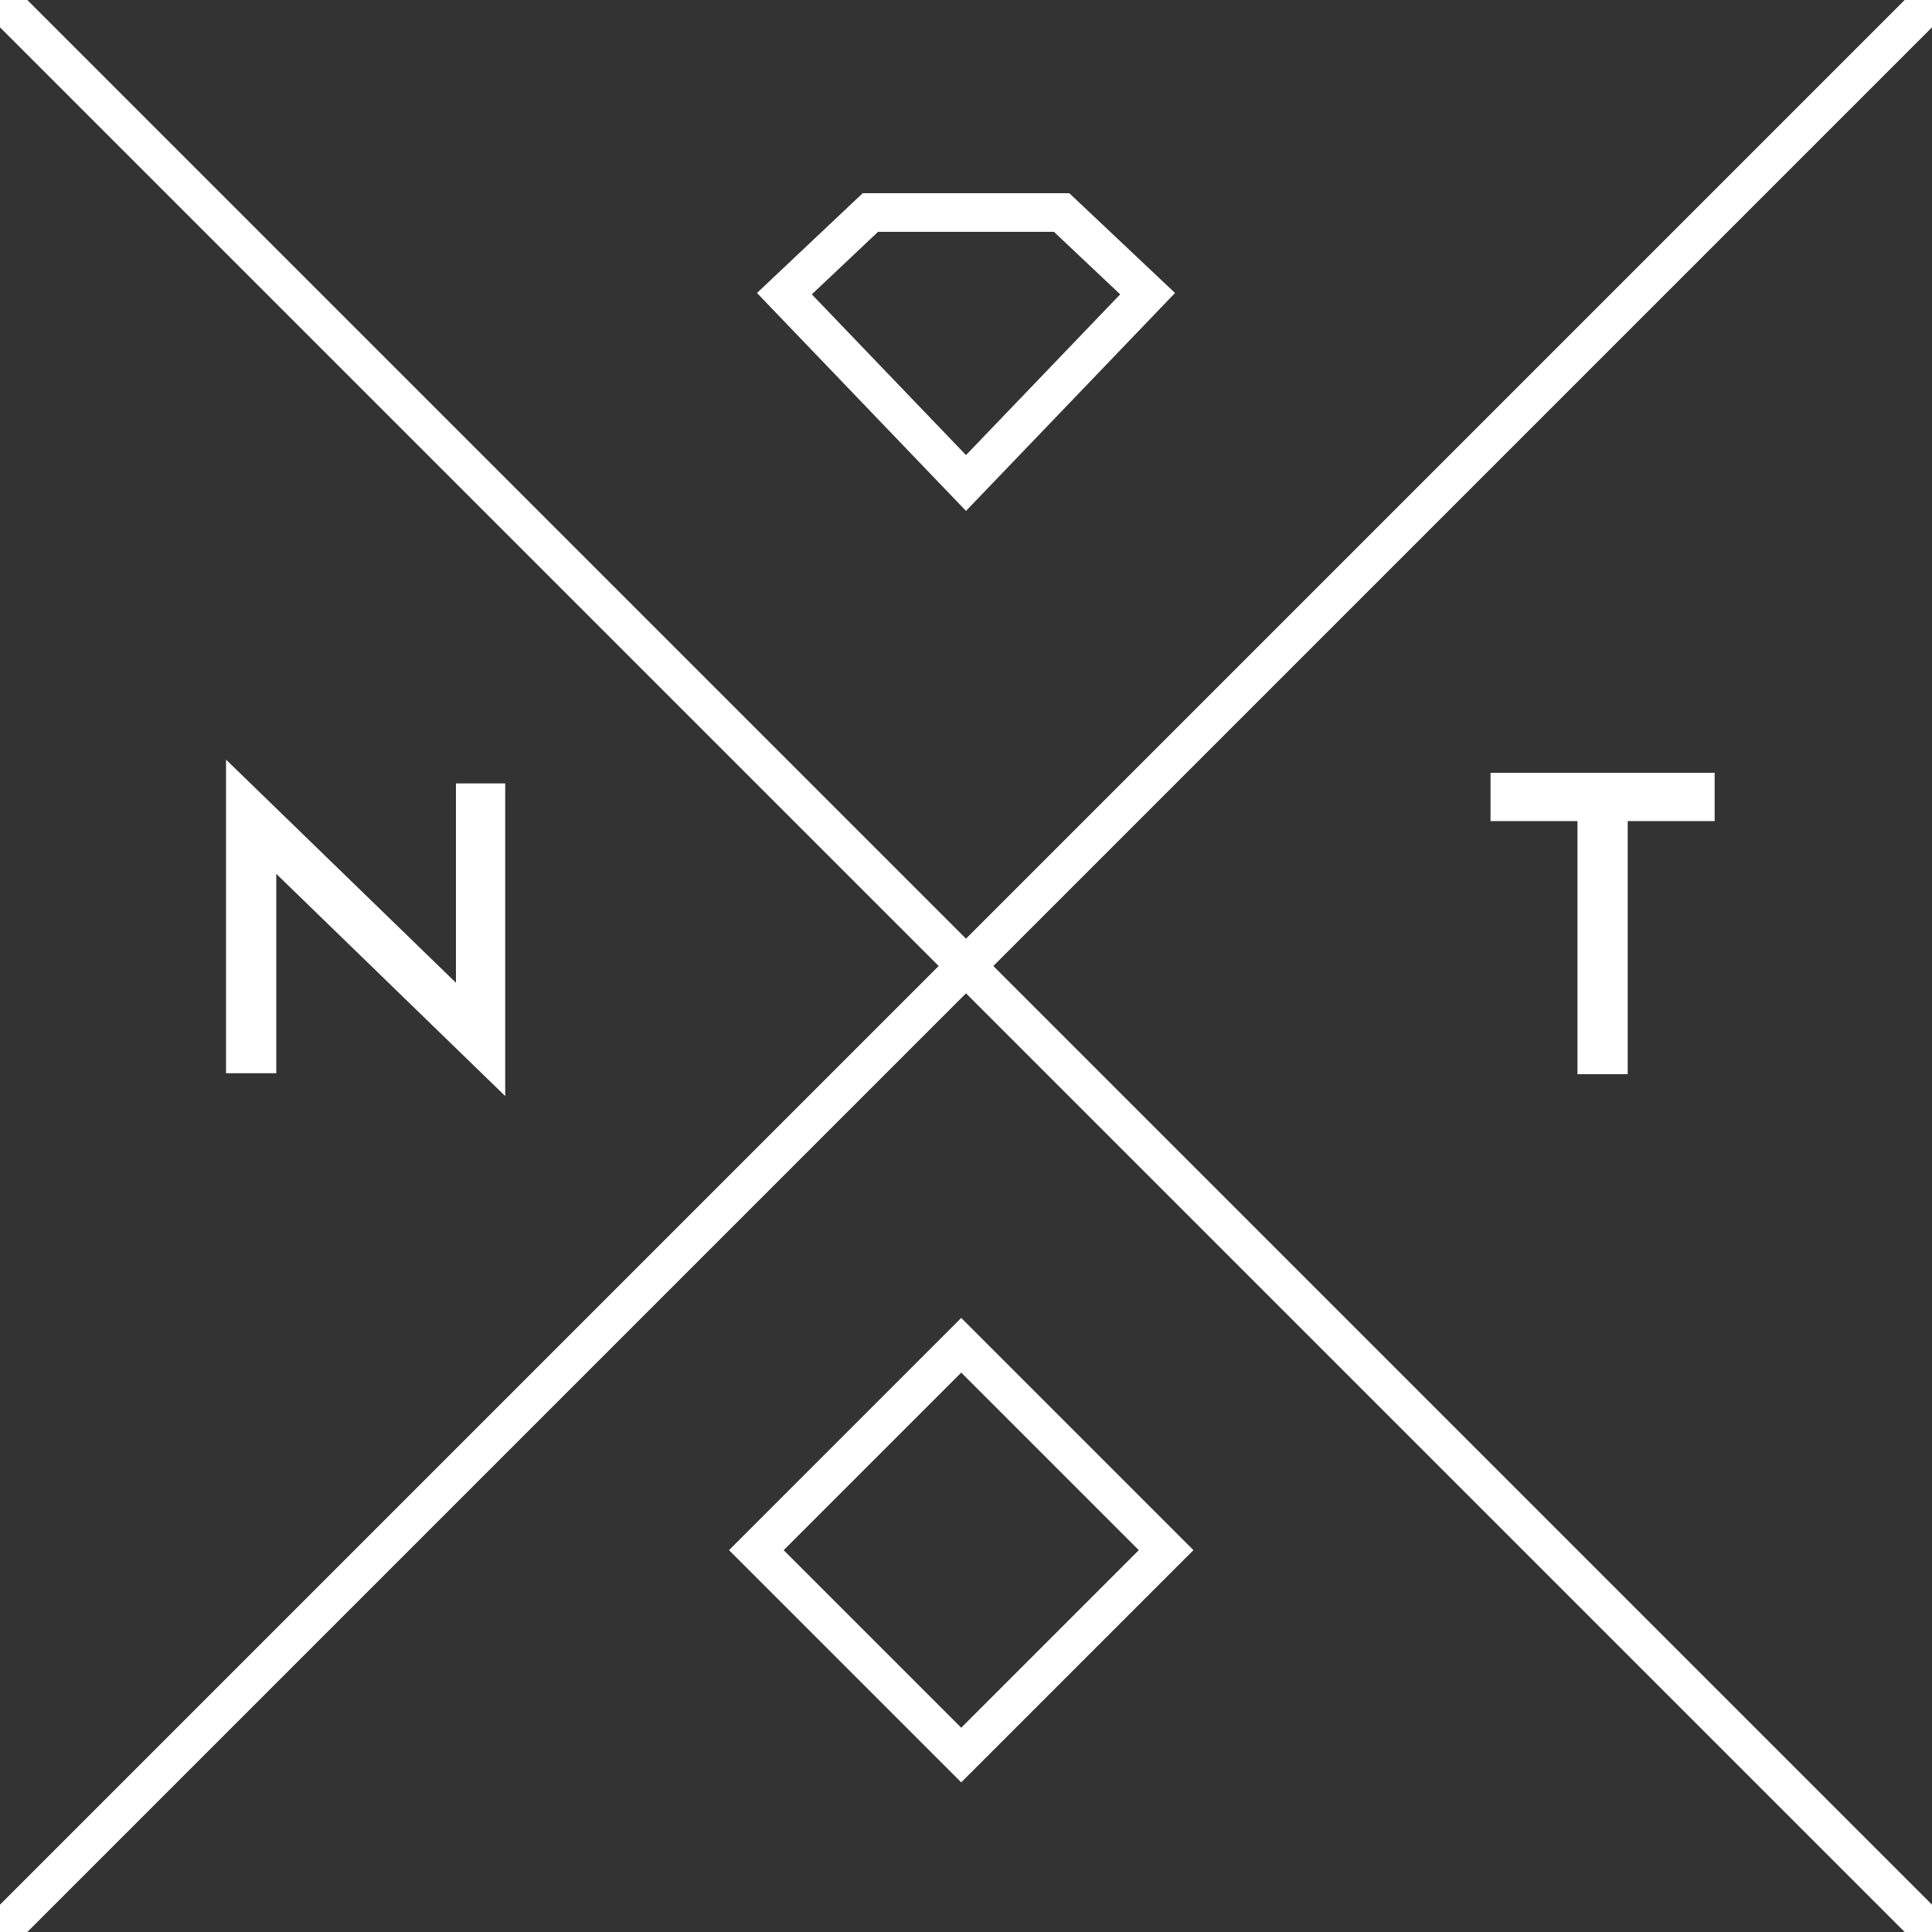 <?xml version="1.0" encoding="utf-8"?>
<!-- Generator: Adobe Illustrator 21.0.0, SVG Export Plug-In . SVG Version: 6.00 Build 0)  -->
<svg version="1.1" id="Layer_1" xmlns="http://www.w3.org/2000/svg" xmlns:xlink="http://www.w3.org/1999/xlink" x="0px" y="0px"
	 viewBox="0 0 200 200" enable-background="new 0 0 200 200" xml:space="preserve">
<rect x="0" y="0" width="200" height="200" fill="#333333" stroke="none"/>
<path fill="#FFFFFF" stroke="#FFFFFF" stroke-width="2" stroke-miterlimit="10" d="M27.6,89.9v20.2h-3.2V81l23.8,23.1
	c0-0.6,0-1.2,0-1.9V82.1h3.1v29L27.5,88C27.6,88.6,27.6,89.3,27.6,89.9"/>
<polygon fill="#FFFFFF" stroke="#FFFFFF" stroke-width="2" stroke-miterlimit="10" points="167.5,110.2 164.3,110.2 164.3,84 
	155.3,84 155.3,81 176.5,81 176.5,84 167.5,84 "/>
<line fill="none" stroke="#FFFFFF" stroke-width="4" stroke-miterlimit="10" x1="0" y1="0" x2="200" y2="200"/>
<line fill="none" stroke="#FFFFFF" stroke-width="4" stroke-miterlimit="10" x1="0" y1="200" x2="200" y2="0"/>
<polygon fill="none" stroke="#FFFFFF" stroke-width="4" stroke-miterlimit="10" points="81.2,30.4 100,50 118.8,30.4 109.9,22 
	90.1,22 81.2,30.4 81.2,30.4 "/>
<rect x="84.5" y="145.5" transform="matrix(0.707 0.707 -0.707 0.707 142.633 -23.348)" fill="none" stroke="#FFFFFF" stroke-width="4" stroke-miterlimit="10" width="30" height="30"/>
</svg>
